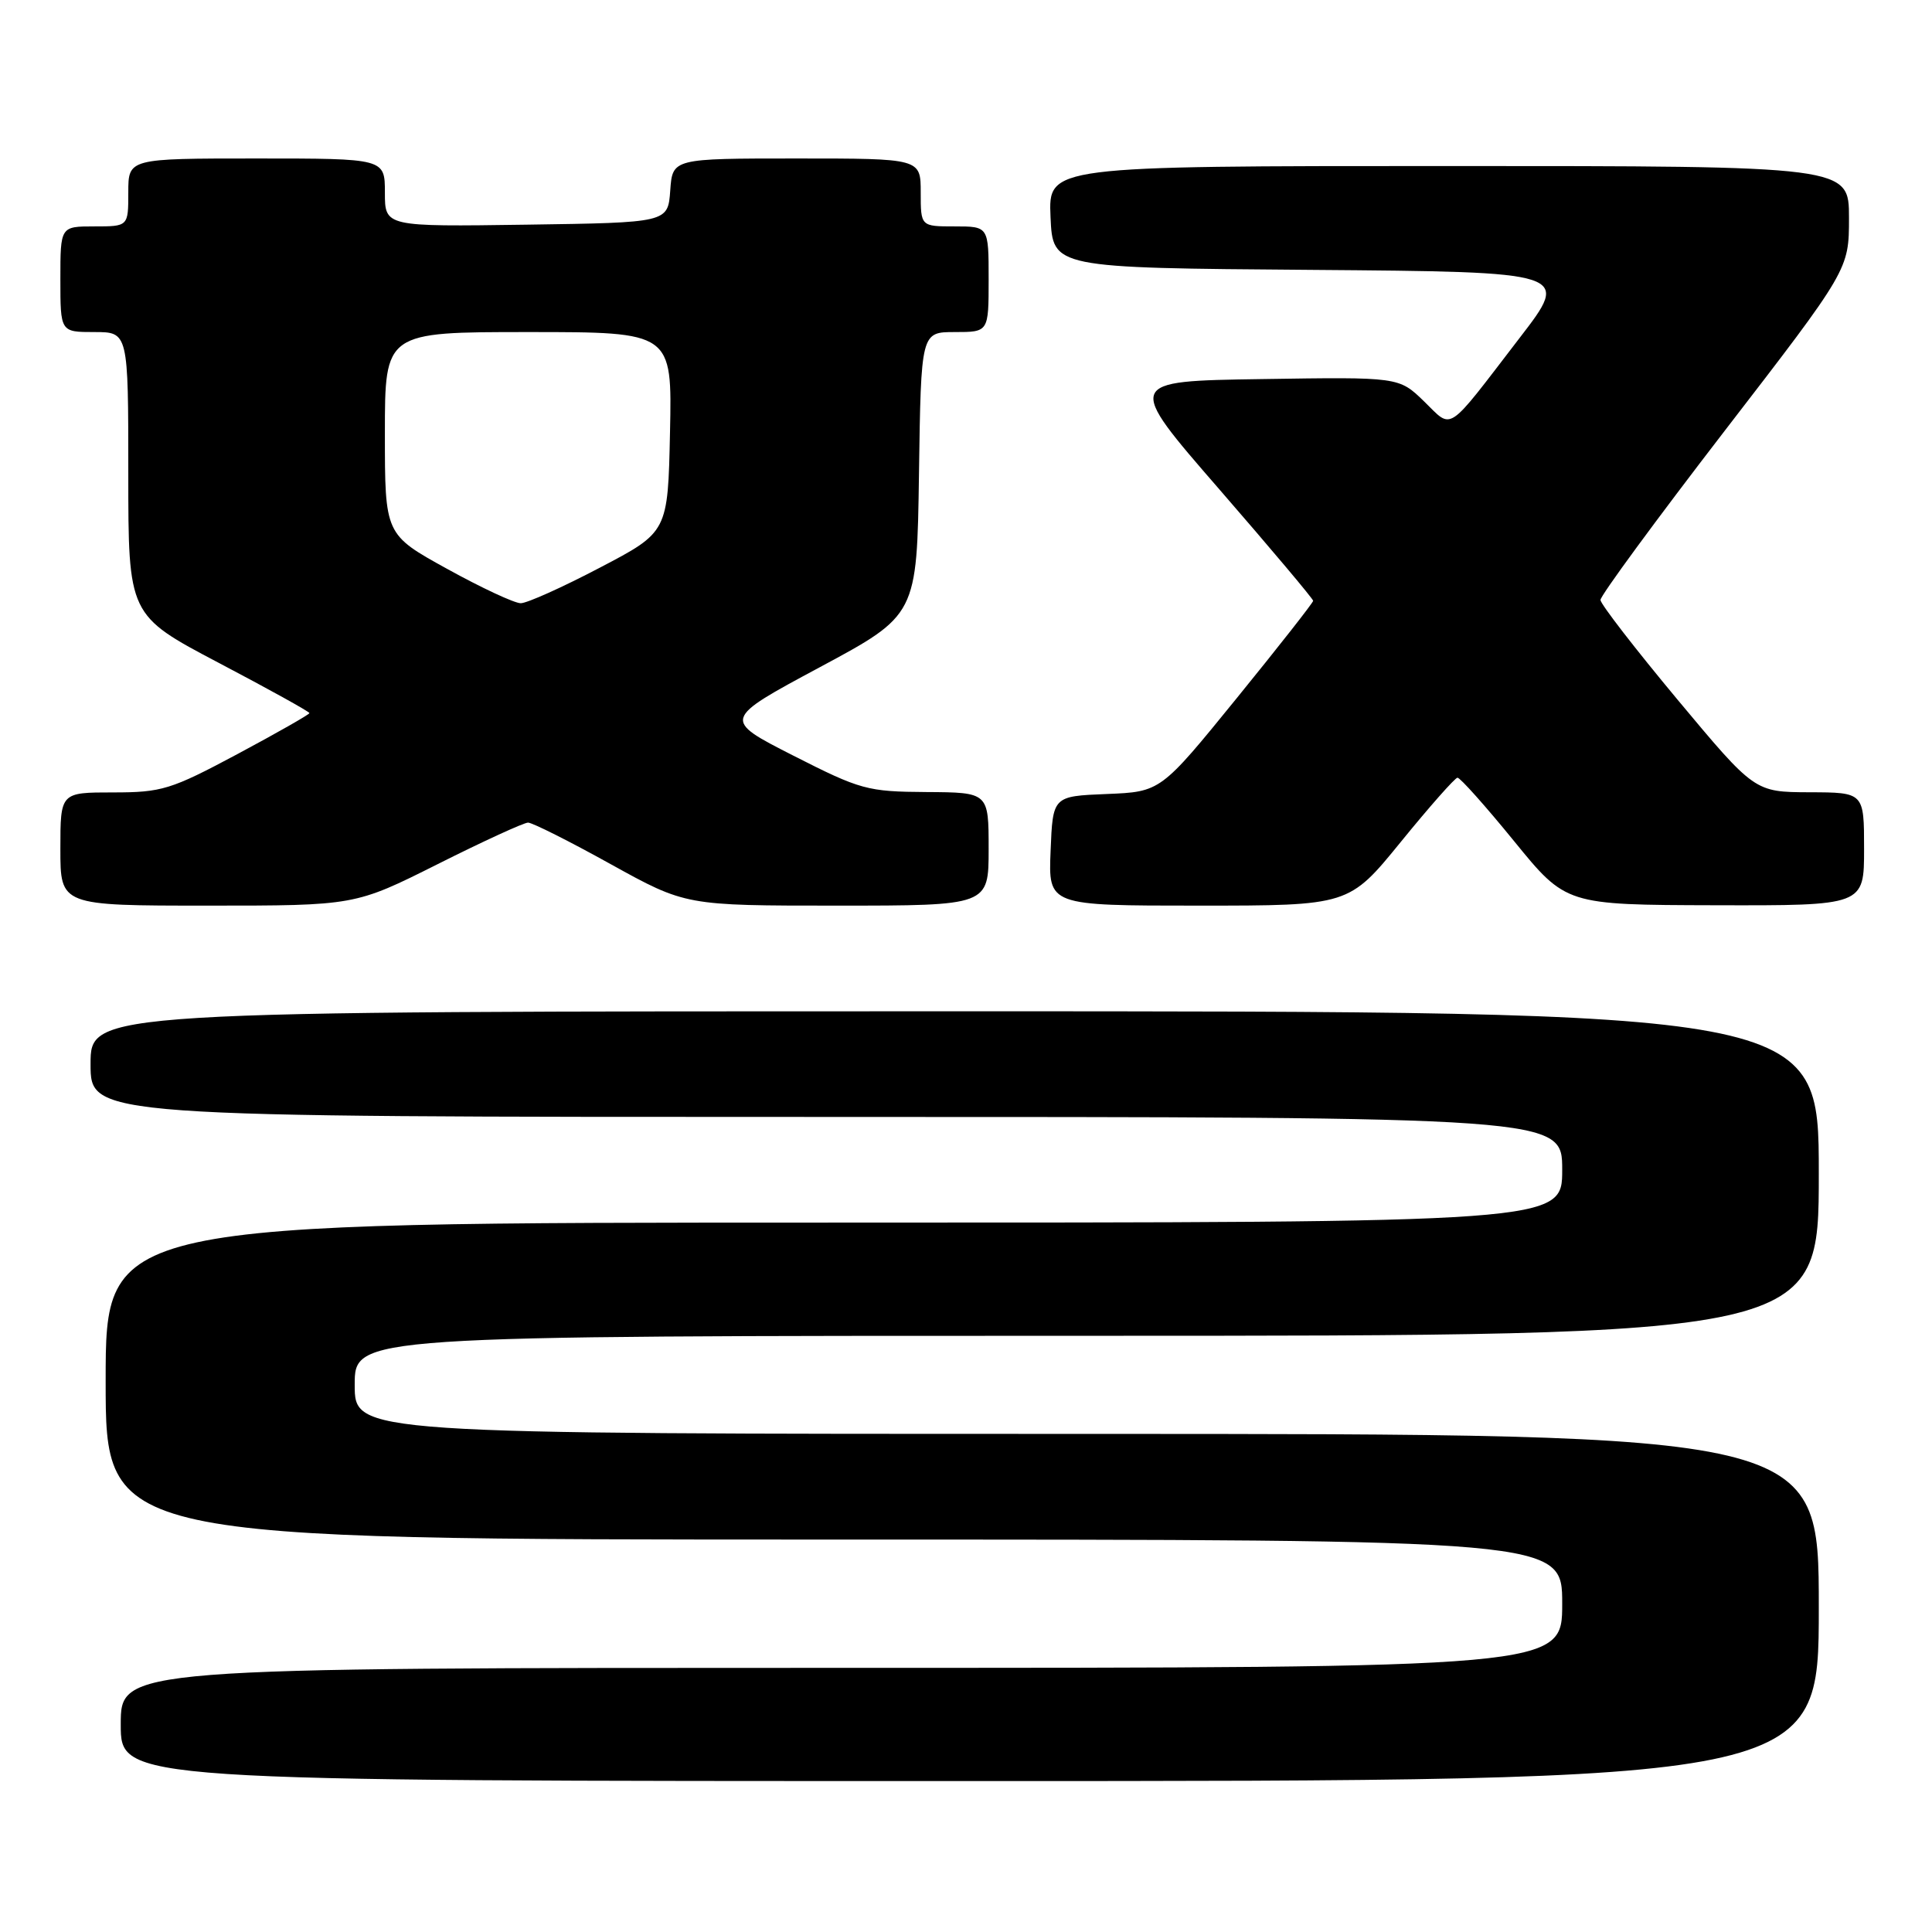 <?xml version="1.0" encoding="UTF-8" standalone="no"?>
<!DOCTYPE svg PUBLIC "-//W3C//DTD SVG 1.1//EN" "http://www.w3.org/Graphics/SVG/1.1/DTD/svg11.dtd" >
<svg xmlns="http://www.w3.org/2000/svg" xmlns:xlink="http://www.w3.org/1999/xlink" version="1.1" viewBox="0 0 256 256">
 <g >
 <path fill="currentColor"
d=" M 241.00 213.00 C 241.00 190.00 241.00 190.00 144.00 190.00 C 47.00 190.00 47.00 190.00 47.00 183.50 C 47.00 177.00 47.00 177.00 144.00 177.00 C 241.00 177.00 241.00 177.00 241.00 155.50 C 241.00 134.00 241.00 134.00 126.50 134.00 C 12.00 134.00 12.00 134.00 12.00 141.00 C 12.00 148.00 12.00 148.00 109.50 148.00 C 207.00 148.00 207.00 148.00 207.00 155.00 C 207.00 162.00 207.00 162.00 110.50 162.00 C 14.00 162.00 14.00 162.00 14.00 183.00 C 14.00 204.00 14.00 204.00 110.50 204.00 C 207.00 204.00 207.00 204.00 207.00 212.50 C 207.00 221.00 207.00 221.00 111.50 221.00 C 16.00 221.00 16.00 221.00 16.00 228.50 C 16.00 236.00 16.00 236.00 128.50 236.00 C 241.00 236.00 241.00 236.00 241.00 213.00 Z  M 58.00 114.50 C 64.03 111.47 69.42 109.00 69.97 109.00 C 70.53 109.00 75.45 111.47 80.91 114.50 C 90.85 120.00 90.85 120.00 110.92 120.00 C 131.00 120.00 131.00 120.00 131.00 112.50 C 131.00 105.00 131.00 105.00 122.75 104.95 C 114.92 104.90 114.02 104.65 105.11 100.12 C 95.72 95.34 95.72 95.34 108.61 88.42 C 121.50 81.50 121.50 81.50 121.77 62.75 C 122.04 44.00 122.04 44.00 126.52 44.00 C 131.00 44.00 131.00 44.00 131.00 37.00 C 131.00 30.00 131.00 30.00 126.50 30.00 C 122.00 30.00 122.00 30.00 122.00 25.50 C 122.00 21.00 122.00 21.00 105.56 21.00 C 89.11 21.00 89.11 21.00 88.81 25.25 C 88.50 29.50 88.50 29.50 69.75 29.77 C 51.00 30.04 51.00 30.04 51.00 25.52 C 51.00 21.00 51.00 21.00 34.00 21.00 C 17.00 21.00 17.00 21.00 17.00 25.50 C 17.00 30.00 17.00 30.00 12.50 30.00 C 8.00 30.00 8.00 30.00 8.00 37.00 C 8.00 44.00 8.00 44.00 12.50 44.00 C 17.00 44.00 17.00 44.00 17.00 62.76 C 17.00 81.52 17.00 81.52 29.00 87.84 C 35.60 91.31 41.00 94.30 41.00 94.49 C 41.00 94.67 36.71 97.11 31.48 99.91 C 22.64 104.63 21.45 105.00 14.98 105.00 C 8.00 105.00 8.00 105.00 8.00 112.50 C 8.00 120.00 8.00 120.00 27.52 120.00 C 47.03 120.00 47.03 120.00 58.00 114.50 Z  M 185.62 111.55 C 189.40 106.90 192.78 103.08 193.12 103.05 C 193.46 103.02 196.83 106.80 200.62 111.45 C 207.50 119.90 207.50 119.90 227.25 119.95 C 247.00 120.00 247.00 120.00 247.00 112.50 C 247.00 105.00 247.00 105.00 239.75 104.98 C 232.50 104.95 232.50 104.95 222.30 92.73 C 216.69 86.00 212.09 80.05 212.07 79.50 C 212.05 78.95 219.45 68.87 228.51 57.11 C 245.00 35.72 245.00 35.72 245.00 28.86 C 245.00 22.00 245.00 22.00 191.95 22.00 C 138.91 22.00 138.91 22.00 139.20 28.75 C 139.50 35.50 139.50 35.50 173.79 35.76 C 208.09 36.03 208.09 36.03 201.37 44.76 C 191.47 57.65 192.56 56.93 188.69 53.18 C 185.36 49.95 185.36 49.95 167.23 50.23 C 149.11 50.50 149.11 50.50 161.56 64.83 C 168.40 72.71 174.00 79.36 174.00 79.61 C 174.00 79.85 169.45 85.65 163.89 92.49 C 153.79 104.92 153.79 104.92 146.64 105.21 C 139.50 105.50 139.50 105.50 139.21 112.75 C 138.91 120.00 138.91 120.00 158.82 120.00 C 178.74 120.00 178.74 120.00 185.62 111.55 Z  M 59.25 75.38 C 51.00 70.83 51.00 70.83 51.00 57.41 C 51.00 44.00 51.00 44.00 70.03 44.00 C 89.06 44.00 89.06 44.00 88.78 57.25 C 88.50 70.50 88.50 70.50 79.50 75.21 C 74.55 77.81 69.83 79.93 69.00 79.93 C 68.17 79.93 63.79 77.89 59.25 75.38 Z "/>
</g>
</svg>